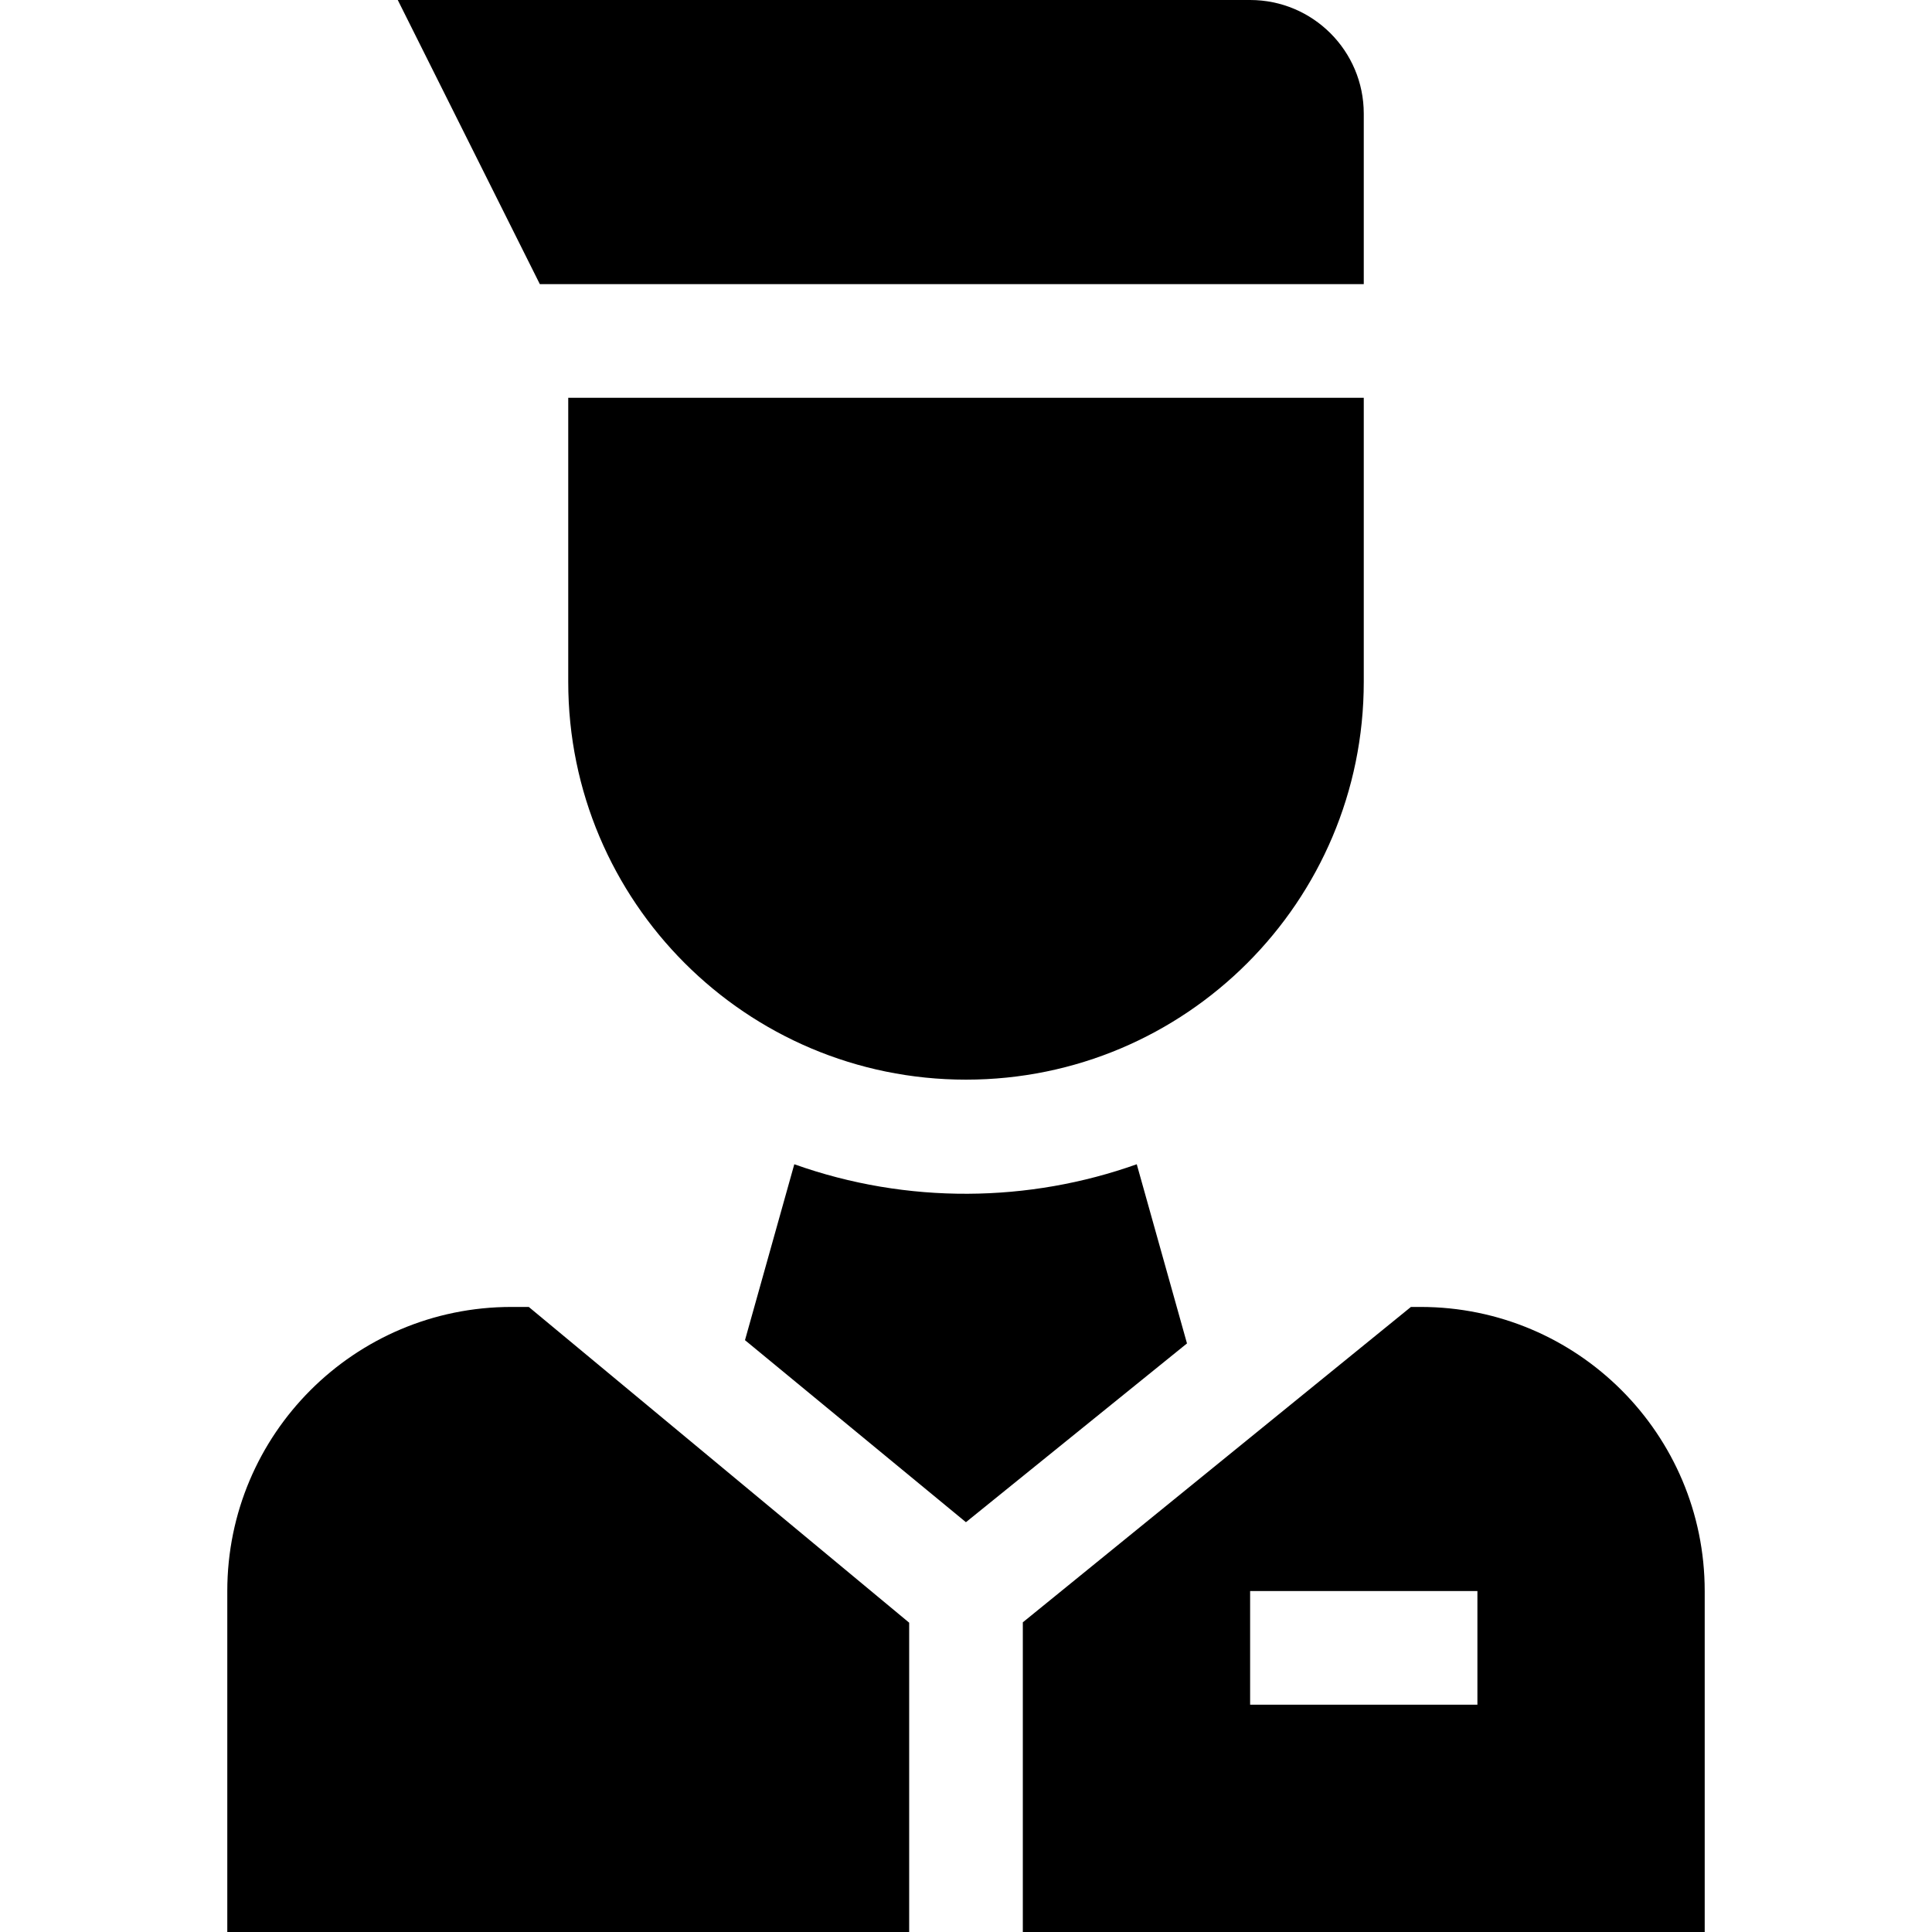 <svg id="Capa_1" enable-background="new 0 0 510 510" height="512" viewBox="0 0 510 510" width="512" xmlns="http://www.w3.org/2000/svg"><g><path d="m255 285c57.99 0 105-47.01 105-105v-75h-210v75c0 57.99 47.01 105 105 105z"/><path d="m360 75v-45c0-16.568-13.432-30-30-30h-225l37.5 75z"/><path d="m300.076 307.333c-28.395 10.12-60.499 10.657-90.4 0l-13.018 46.436 58.322 48.053 58.355-47.193z"/><path d="m139.585 345h-4.585c-41.422 0-75 33.578-75 75v90h180v-81.65c-1.144-.949 12.678 10.523-100.415-83.35z"/><path d="m375 345h-2.551c-115.432 93.808-101.271 82.3-102.449 83.256v81.744h180v-90c0-41.422-33.578-75-75-75zm15 105h-60v-30h60z"/></g></svg>